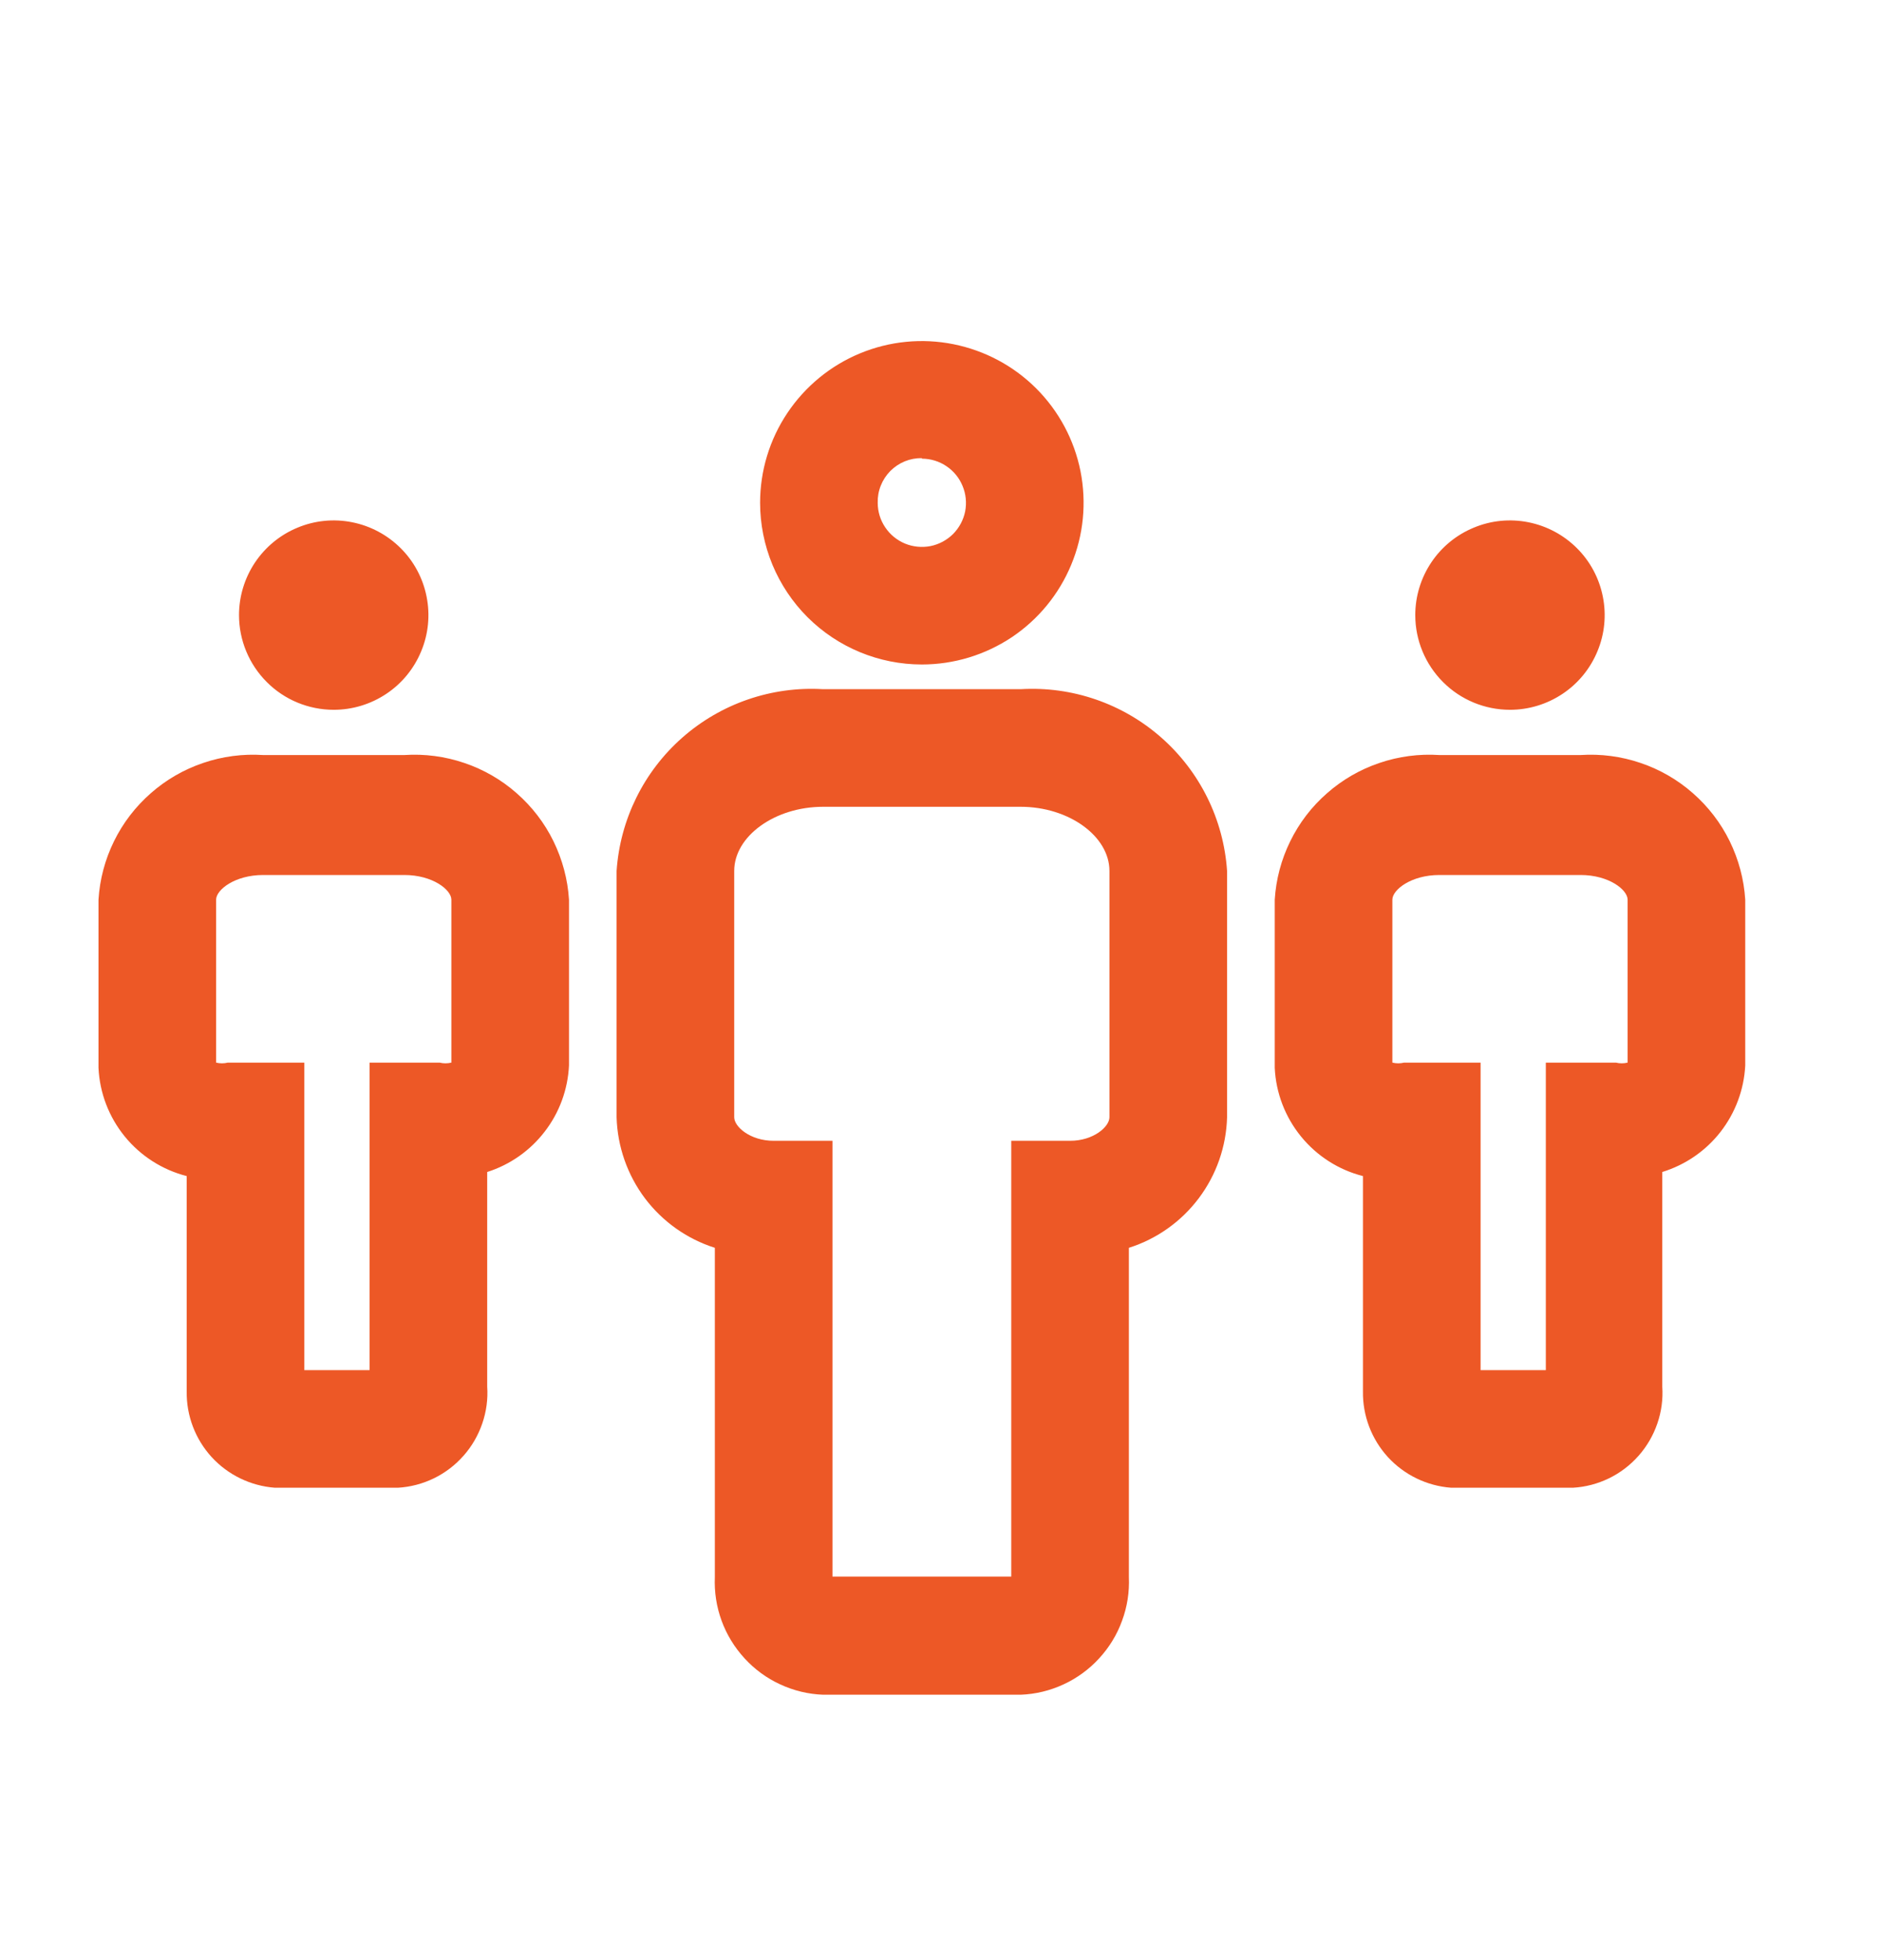 <svg width="24" height="25" viewBox="0 0 24 25" fill="none" xmlns="http://www.w3.org/2000/svg">
<path d="M11.756 8.475C12.164 8.475 12.562 8.354 12.902 8.128C13.241 7.901 13.505 7.579 13.661 7.202C13.818 6.825 13.858 6.411 13.779 6.01C13.699 5.61 13.503 5.243 13.214 4.954C12.926 4.666 12.558 4.47 12.158 4.39C11.758 4.31 11.343 4.351 10.967 4.507C10.59 4.663 10.268 4.928 10.041 5.267C9.814 5.606 9.693 6.005 9.693 6.413C9.693 6.684 9.747 6.952 9.85 7.202C9.954 7.452 10.106 7.68 10.297 7.871C10.684 8.258 11.209 8.475 11.756 8.475ZM11.756 5.85C11.867 5.85 11.976 5.883 12.068 5.945C12.161 6.007 12.233 6.095 12.275 6.198C12.318 6.3 12.329 6.413 12.308 6.523C12.286 6.632 12.232 6.732 12.154 6.811C12.075 6.889 11.975 6.943 11.866 6.965C11.757 6.986 11.643 6.975 11.541 6.933C11.438 6.89 11.35 6.818 11.288 6.725C11.226 6.633 11.193 6.524 11.193 6.413C11.191 6.338 11.204 6.264 11.232 6.194C11.259 6.125 11.301 6.061 11.353 6.008C11.406 5.955 11.468 5.913 11.538 5.884C11.607 5.856 11.681 5.842 11.756 5.843V5.85ZM13.016 8.79H10.496C9.84 8.751 9.195 8.973 8.702 9.407C8.209 9.841 7.908 10.452 7.863 11.108V14.25C7.874 14.623 8 14.984 8.224 15.283C8.449 15.581 8.76 15.802 9.116 15.915V20.115C9.108 20.305 9.137 20.493 9.202 20.671C9.267 20.849 9.367 21.012 9.495 21.151C9.623 21.291 9.777 21.404 9.949 21.483C10.121 21.563 10.307 21.608 10.496 21.615H13.016C13.205 21.608 13.391 21.563 13.563 21.483C13.734 21.404 13.889 21.291 14.017 21.151C14.145 21.012 14.245 20.849 14.309 20.671C14.375 20.493 14.404 20.305 14.396 20.115V15.915C14.752 15.802 15.063 15.581 15.287 15.283C15.512 14.984 15.638 14.623 15.648 14.25V11.108C15.604 10.452 15.302 9.841 14.809 9.407C14.316 8.973 13.672 8.751 13.016 8.79ZM10.616 20.108V14.55H9.866C9.566 14.55 9.363 14.37 9.363 14.25V11.108C9.363 10.665 9.881 10.29 10.496 10.29H13.016C13.631 10.29 14.148 10.665 14.148 11.108V14.25C14.148 14.37 13.946 14.55 13.646 14.55H12.896V15.3V20.108H10.616ZM4.256 9.053C4.495 9.053 4.728 8.982 4.927 8.849C5.125 8.717 5.28 8.528 5.371 8.307C5.463 8.087 5.487 7.844 5.44 7.61C5.394 7.376 5.279 7.16 5.11 6.992C4.941 6.823 4.726 6.708 4.491 6.661C4.257 6.614 4.014 6.638 3.794 6.73C3.573 6.821 3.385 6.976 3.252 7.174C3.119 7.373 3.048 7.607 3.048 7.845C3.048 8.166 3.176 8.473 3.402 8.699C3.628 8.926 3.936 9.053 4.256 9.053ZM5.156 9.63H3.356C3.097 9.613 2.837 9.647 2.591 9.731C2.345 9.814 2.118 9.945 1.923 10.117C1.728 10.288 1.568 10.496 1.454 10.729C1.339 10.963 1.272 11.216 1.256 11.475V13.62C1.271 13.94 1.389 14.247 1.591 14.495C1.794 14.744 2.071 14.921 2.381 15V17.745C2.376 18.055 2.49 18.355 2.699 18.584C2.908 18.812 3.197 18.952 3.506 18.975H5.073C5.233 18.966 5.389 18.925 5.533 18.855C5.677 18.785 5.805 18.687 5.911 18.567C6.017 18.447 6.098 18.308 6.15 18.156C6.202 18.005 6.224 17.845 6.213 17.685V14.948C6.505 14.855 6.761 14.675 6.947 14.432C7.134 14.19 7.241 13.896 7.256 13.59V11.475C7.24 11.216 7.172 10.963 7.058 10.729C6.944 10.496 6.784 10.288 6.589 10.117C6.394 9.945 6.167 9.814 5.921 9.731C5.675 9.647 5.415 9.613 5.156 9.63ZM4.713 17.475H3.881V13.553H2.906C2.857 13.565 2.805 13.565 2.756 13.553V11.475C2.756 11.348 2.996 11.16 3.356 11.16H5.156C5.516 11.16 5.756 11.348 5.756 11.475V13.553C5.707 13.565 5.655 13.565 5.606 13.553H4.713V17.475ZM19.256 9.053C19.495 9.053 19.728 8.982 19.927 8.849C20.125 8.717 20.28 8.528 20.371 8.307C20.463 8.087 20.487 7.844 20.44 7.61C20.394 7.376 20.279 7.16 20.11 6.992C19.941 6.823 19.726 6.708 19.491 6.661C19.257 6.614 19.014 6.638 18.794 6.73C18.573 6.821 18.384 6.976 18.252 7.174C18.119 7.373 18.048 7.607 18.048 7.845C18.048 8.166 18.176 8.473 18.402 8.699C18.628 8.926 18.936 9.053 19.256 9.053ZM20.156 9.63H18.356C18.097 9.613 17.837 9.647 17.591 9.731C17.345 9.814 17.118 9.945 16.923 10.117C16.727 10.288 16.568 10.496 16.454 10.729C16.339 10.963 16.272 11.216 16.256 11.475V13.62C16.271 13.94 16.389 14.247 16.591 14.495C16.794 14.744 17.07 14.921 17.381 15V17.745C17.376 18.055 17.49 18.355 17.699 18.584C17.908 18.812 18.197 18.952 18.506 18.975H20.058C20.218 18.966 20.374 18.925 20.518 18.855C20.662 18.785 20.79 18.687 20.896 18.567C21.002 18.447 21.083 18.308 21.135 18.156C21.187 18.005 21.209 17.845 21.198 17.685V14.948C21.493 14.857 21.752 14.679 21.941 14.436C22.13 14.193 22.24 13.898 22.256 13.59V11.475C22.24 11.216 22.172 10.963 22.058 10.729C21.944 10.496 21.784 10.288 21.589 10.117C21.394 9.945 21.167 9.814 20.921 9.731C20.675 9.647 20.415 9.613 20.156 9.63ZM19.713 17.475H18.881V13.553H17.906C17.857 13.565 17.805 13.565 17.756 13.553V11.475C17.756 11.348 17.996 11.16 18.356 11.16H20.156C20.516 11.16 20.756 11.348 20.756 11.475V13.553C20.707 13.565 20.655 13.565 20.606 13.553H19.713V17.475Z" fill="#ED5826"/>
</svg>
